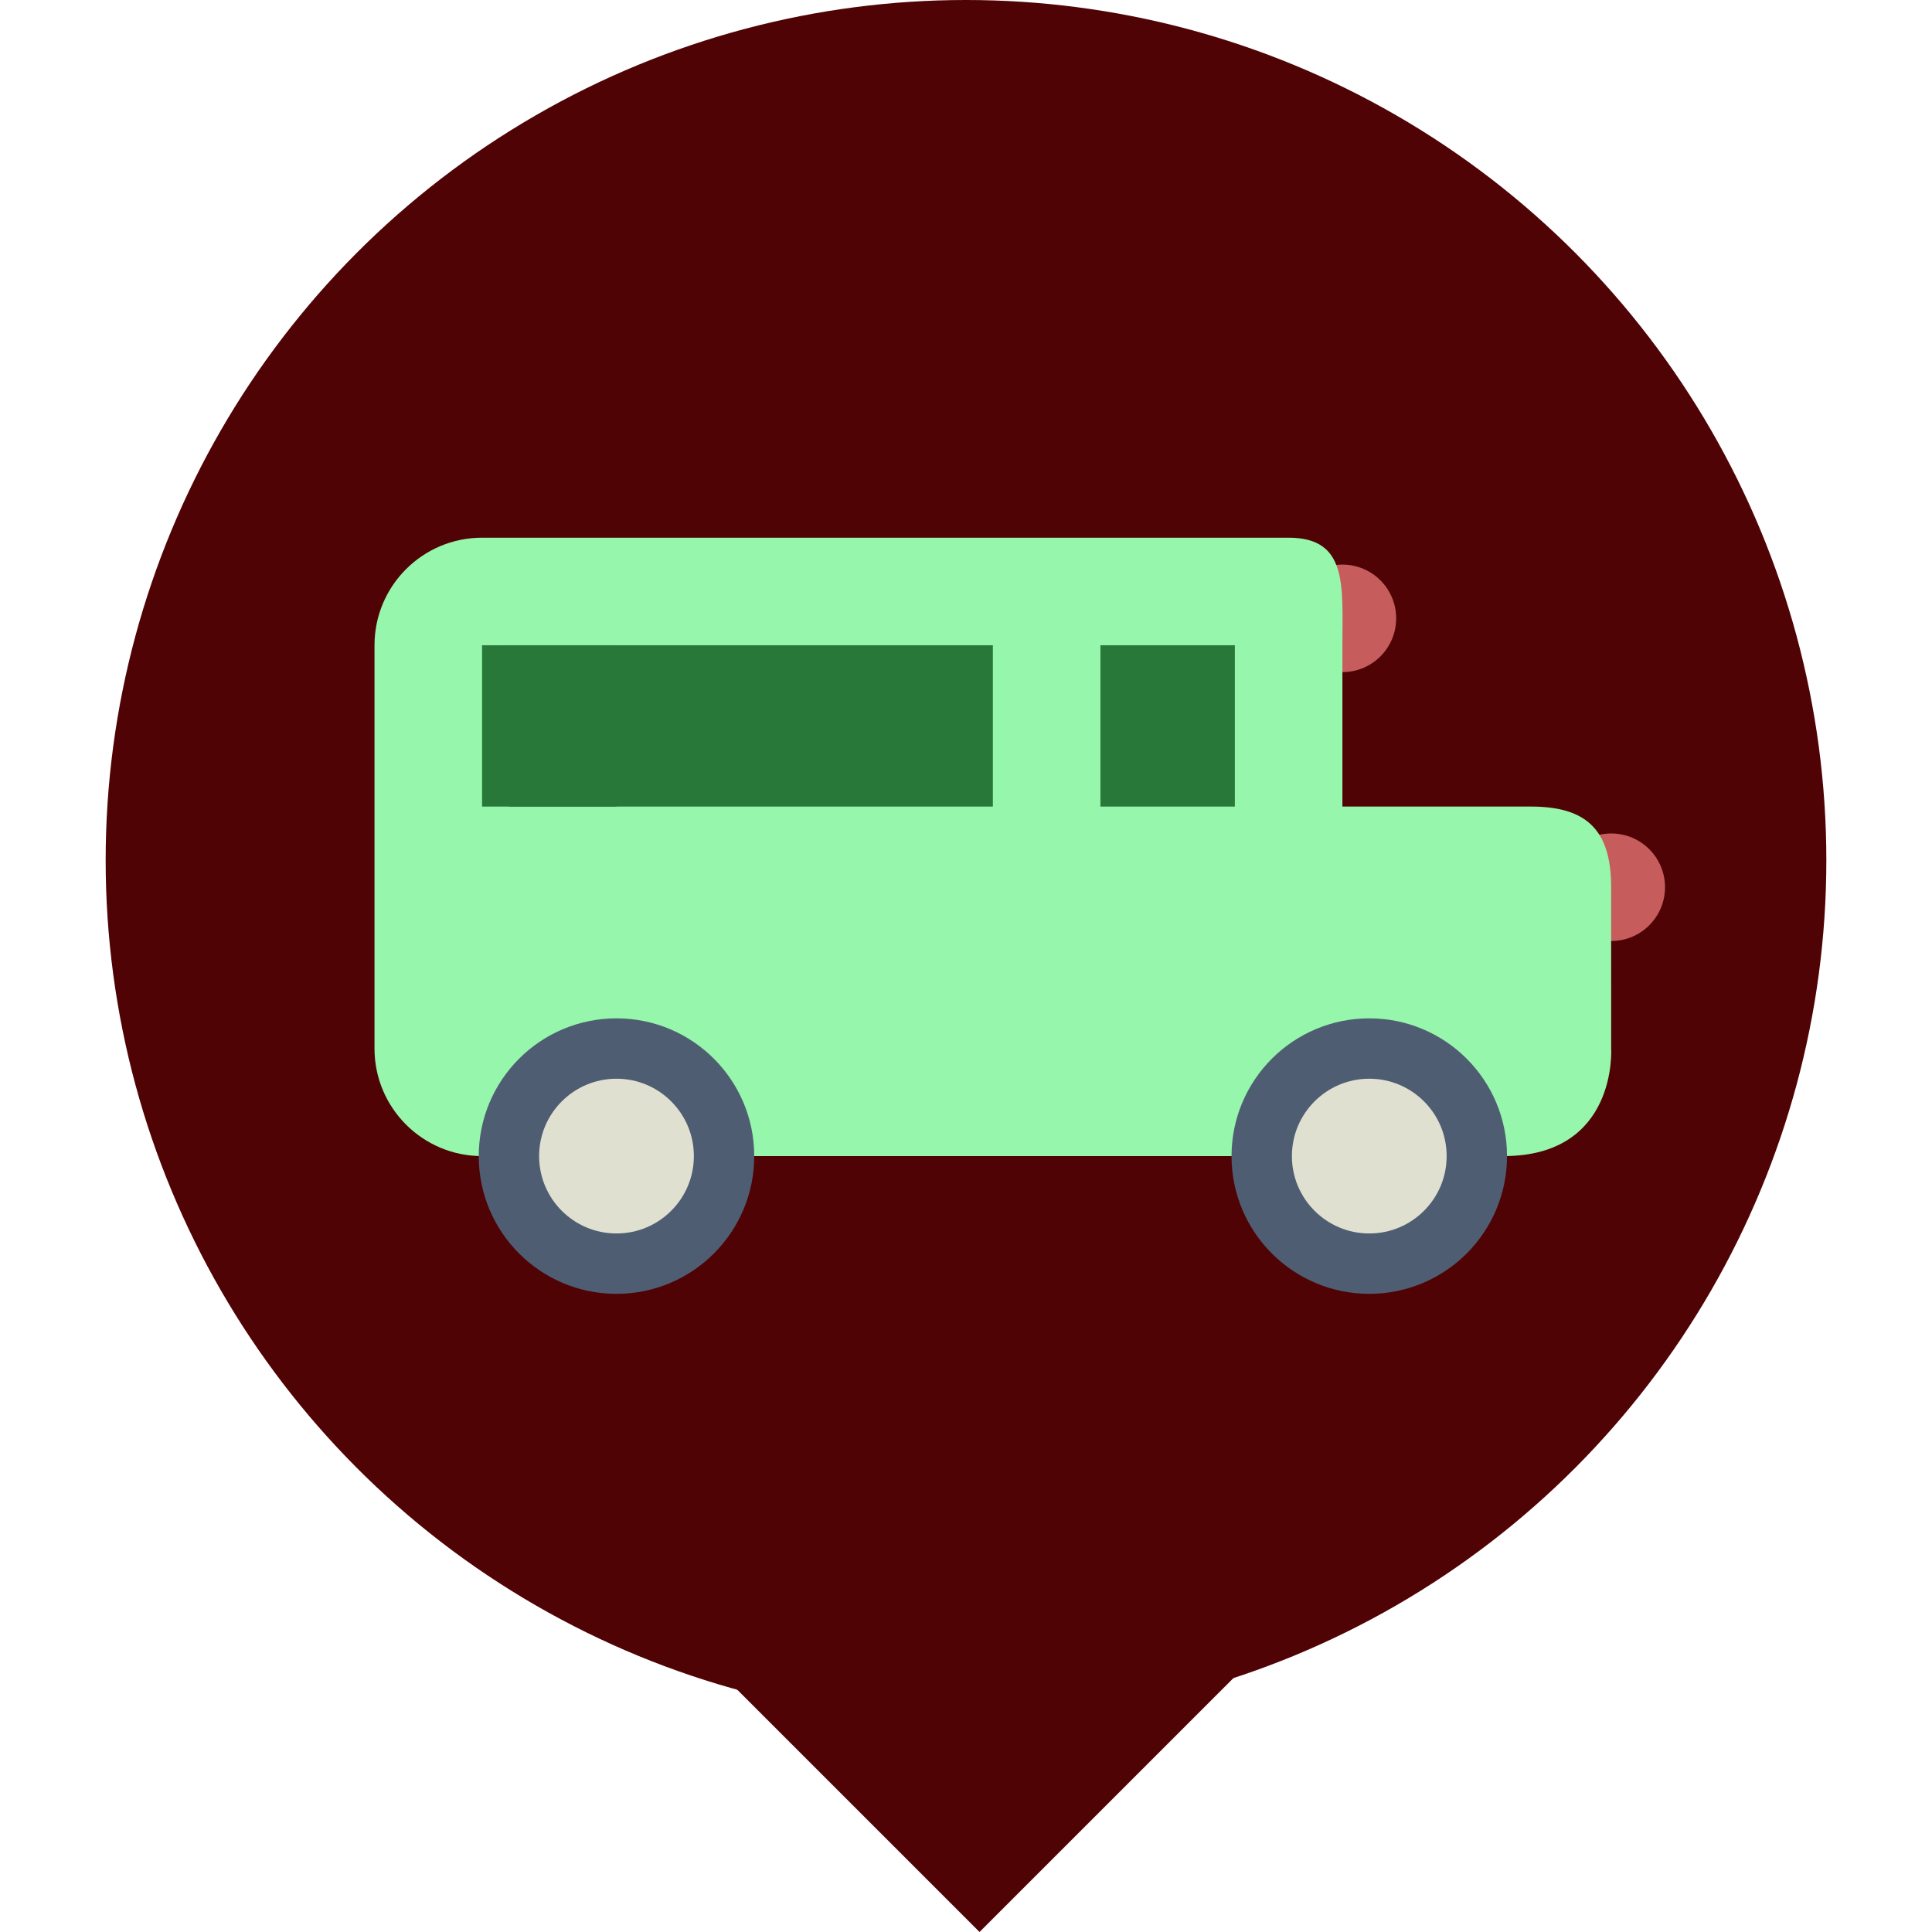 <?xml version="1.0" encoding="utf-8"?>
<!-- Generator: Adobe Illustrator 17.0.0, SVG Export Plug-In . SVG Version: 6.00 Build 0)  -->
<!DOCTYPE svg PUBLIC "-//W3C//DTD SVG 1.1//EN" "http://www.w3.org/Graphics/SVG/1.1/DTD/svg11.dtd">
<svg version="1.1" id="Layer_1" xmlns="http://www.w3.org/2000/svg" xmlns:xlink="http://www.w3.org/1999/xlink" x="0px" y="0px"
	 width="64px" height="64px" viewBox="0 0 64 64" enable-background="new 0 0 64 64" xml:space="preserve">
<rect x="22.589" y="40.218" transform="matrix(-0.707 0.707 -0.707 -0.707 90.782 62.534)" fill="#500305" width="19.702" height="19.702"/>
<circle fill="#500305" cx="32" cy="28.5" r="28.5"/>
<circle fill="#C75C5C" cx="44.469" cy="20.484" r="1.781"/>
<circle fill="#C75C5C" cx="53.375" cy="29.391" r="1.781"/>
<path fill="#96F6AC" d="M44.469,34.734c0,1.967,0,3.563,0,3.563h-28.5c-1.967,0-3.563-1.595-3.563-3.563V21.375
	c0-1.967,1.595-3.563,3.563-3.563h26.719c1.967,0,1.781,1.595,1.781,3.563V34.734z"/>
<path fill="#96F6AC" d="M53.372,34.734c0,0,0.223,3.563-3.563,3.563h-7.125c0,0,0-1.595,0-3.563v-4.453c0-1.967,0-3.563,0-3.563
	h8.018c1.781,0,2.669,0.7,2.669,2.667L53.372,34.734L53.372,34.734z"/>
<rect x="16.859" y="21.375" fill="#28783A" width="16.031" height="5.344"/>
<rect x="36.453" y="21.375" fill="#28783A" width="4.453" height="5.344"/>
<rect x="15.969" y="21.375" fill="#28783A" width="4.453" height="5.344"/>
<circle fill="#E0E0D1" stroke="#4F5D73" stroke-width="2" stroke-miterlimit="10" cx="20.422" cy="38.297" r="3.563"/>
<circle fill="#E0E0D1" stroke="#4F5D73" stroke-width="2" stroke-miterlimit="10" cx="45.359" cy="38.297" r="3.563"/>
</svg>

